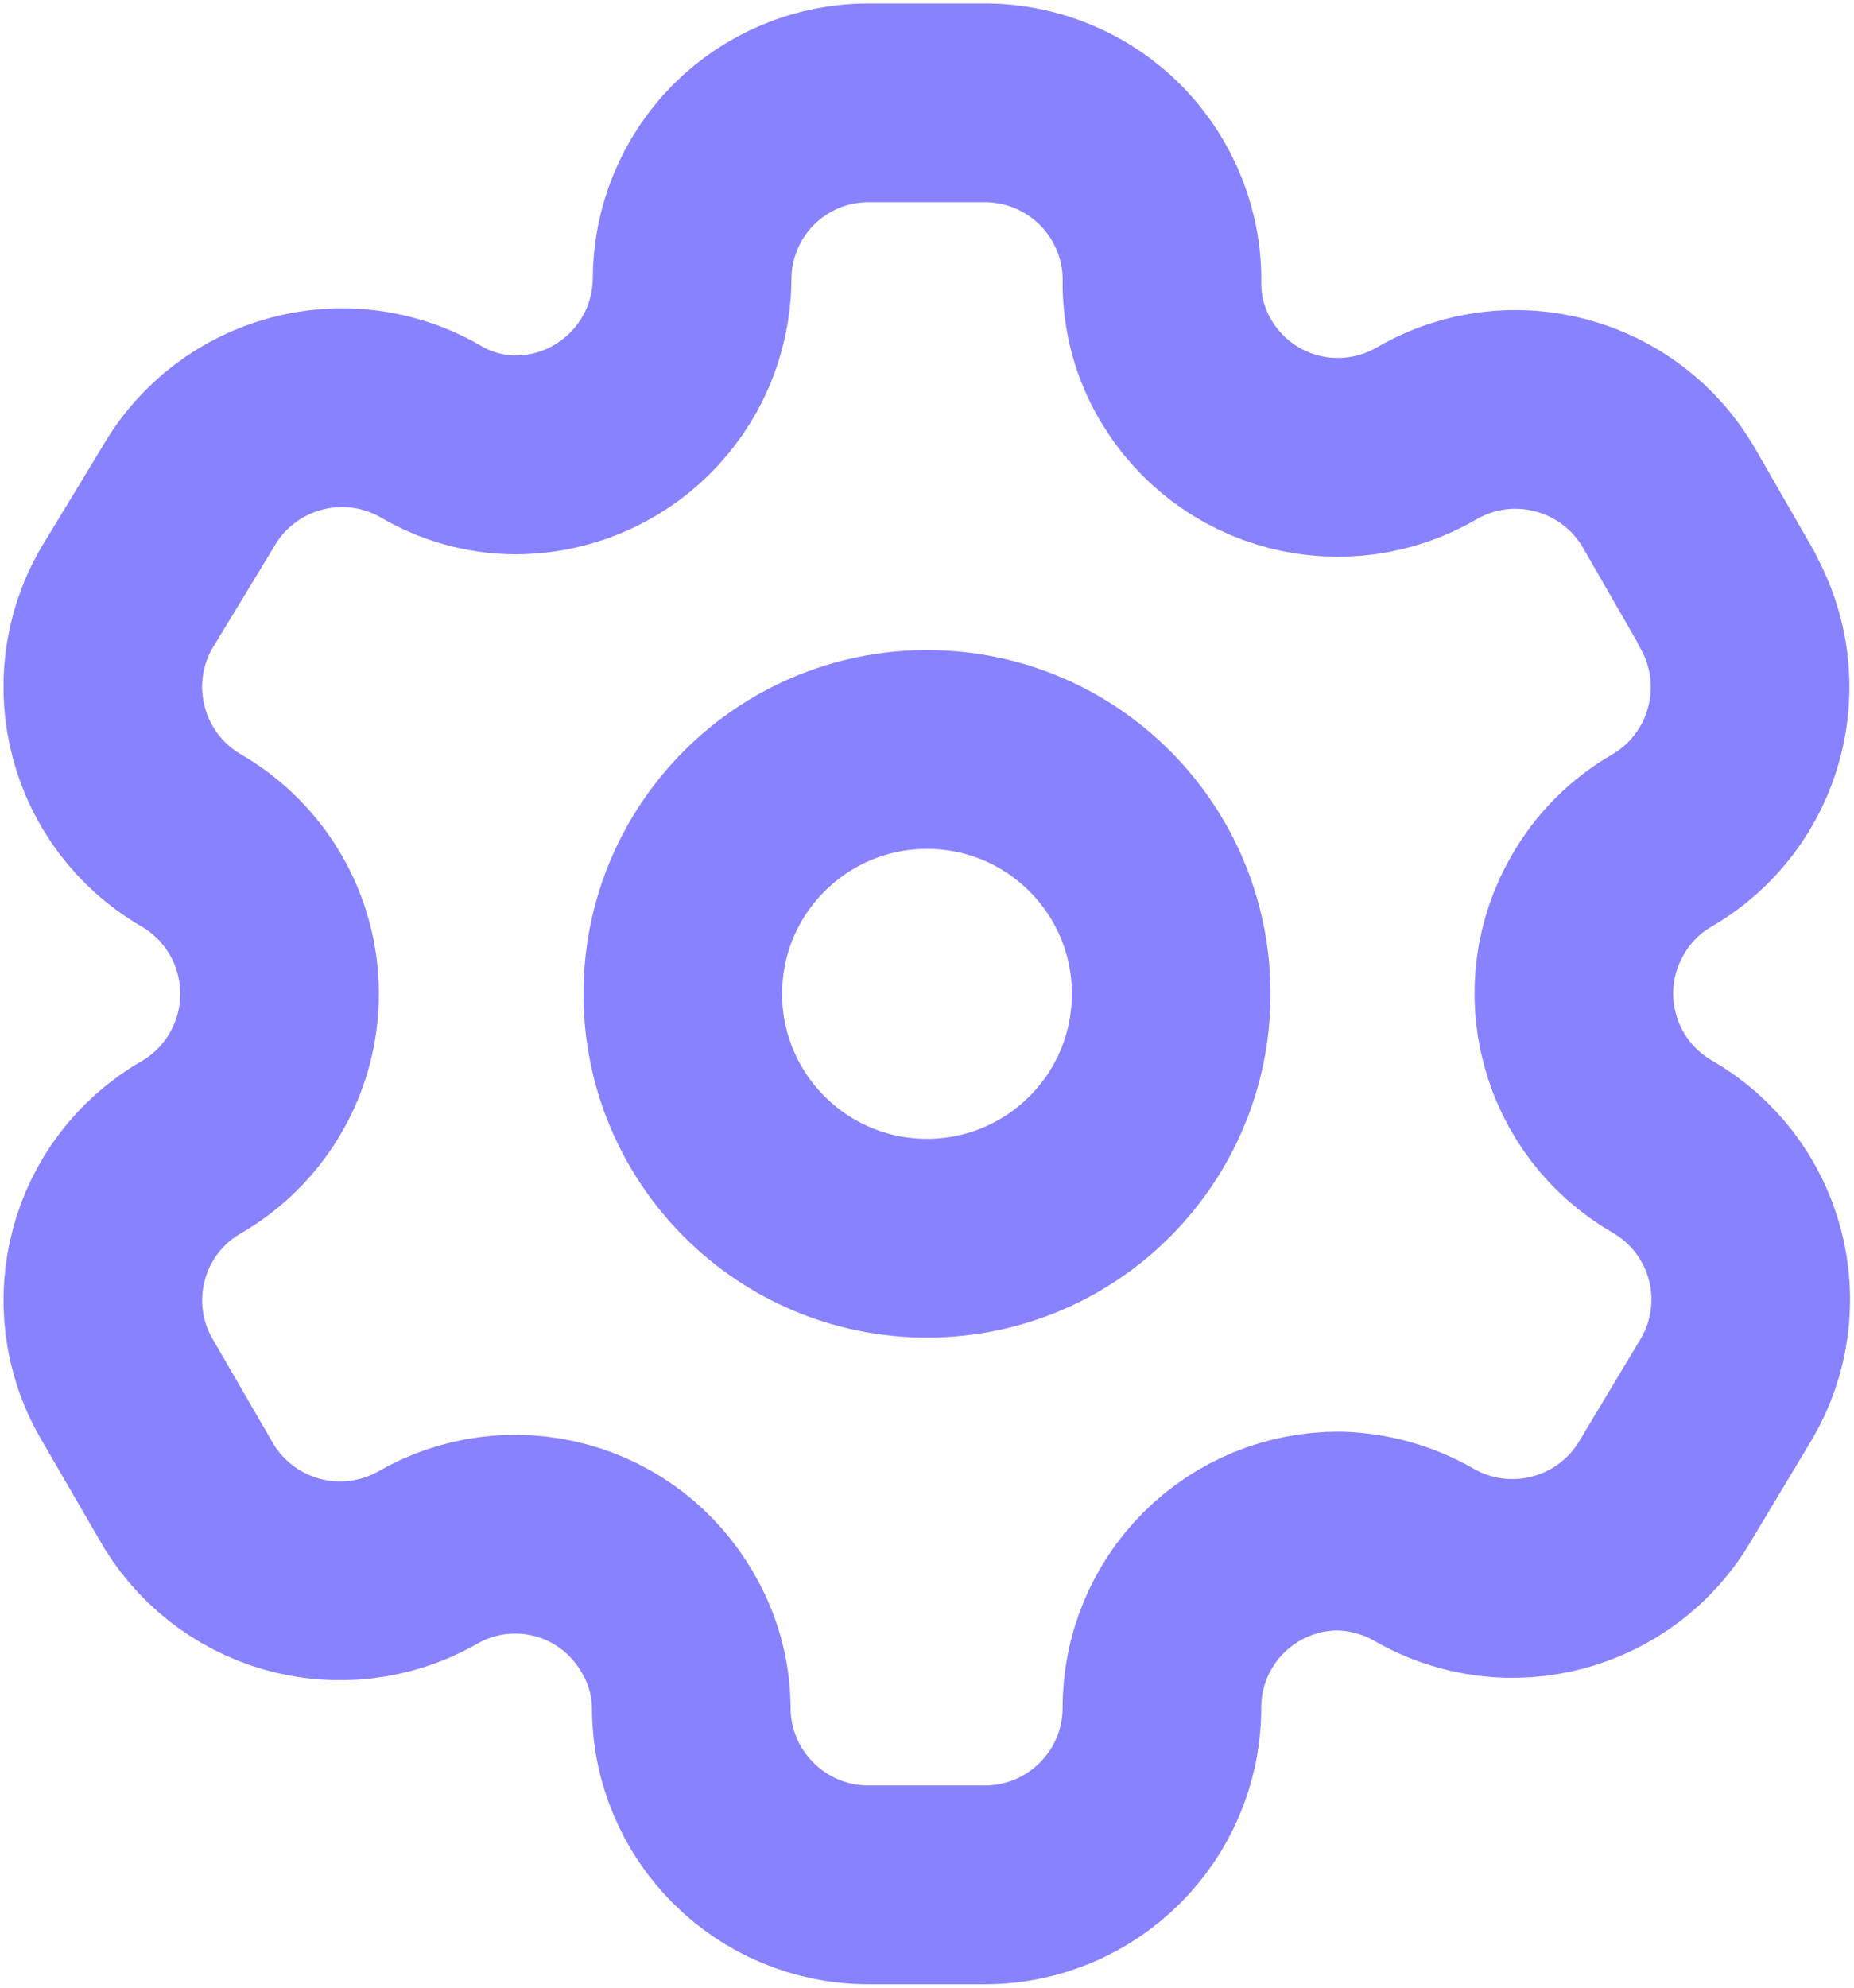 <svg width="14" height="15" viewBox="0 0 14 15" fill="none" xmlns="http://www.w3.org/2000/svg">
<path fill-rule="evenodd" clip-rule="evenodd" d="M13.039 4.516L12.604 3.76C12.235 3.121 11.419 2.9 10.779 3.267V3.267C10.474 3.447 10.11 3.497 9.768 3.409C9.425 3.32 9.132 3.098 8.953 2.793C8.838 2.599 8.777 2.378 8.774 2.153V2.153C8.785 1.791 8.648 1.441 8.396 1.181C8.144 0.922 7.797 0.776 7.436 0.776H6.558C6.204 0.776 5.864 0.917 5.614 1.168C5.364 1.419 5.225 1.76 5.226 2.114V2.114C5.216 2.846 4.62 3.434 3.888 3.433C3.662 3.431 3.442 3.369 3.248 3.254V3.254C2.607 2.887 1.791 3.108 1.422 3.747L0.955 4.516C0.587 5.154 0.805 5.97 1.442 6.341V6.341C1.856 6.58 2.111 7.022 2.111 7.5C2.111 7.978 1.856 8.42 1.442 8.659V8.659C0.805 9.027 0.588 9.841 0.955 10.478V10.478L1.397 11.24C1.569 11.551 1.859 11.781 2.202 11.879C2.544 11.976 2.911 11.933 3.222 11.759V11.759C3.527 11.58 3.891 11.532 4.233 11.623C4.574 11.714 4.865 11.938 5.041 12.245C5.156 12.439 5.218 12.66 5.22 12.886V12.886C5.22 13.625 5.819 14.224 6.558 14.224H7.436C8.172 14.224 8.771 13.629 8.774 12.892V12.892C8.772 12.537 8.913 12.195 9.164 11.944C9.416 11.692 9.757 11.552 10.113 11.554C10.338 11.56 10.558 11.621 10.753 11.733V11.733C11.392 12.101 12.207 11.883 12.578 11.246V11.246L13.039 10.478C13.218 10.171 13.267 9.807 13.175 9.464C13.084 9.122 12.86 8.83 12.553 8.653V8.653C12.245 8.476 12.021 8.184 11.93 7.841C11.838 7.499 11.887 7.134 12.066 6.828C12.182 6.625 12.35 6.457 12.553 6.341V6.341C13.186 5.97 13.403 5.159 13.039 4.522V4.522V4.516Z" stroke="#8982FF" stroke-width="1.5" stroke-linecap="round" stroke-linejoin="round"/>
<circle cx="7" cy="7.5" r="1.844" stroke="#8982FF" stroke-width="1.5" stroke-linecap="round" stroke-linejoin="round"/>
</svg>
